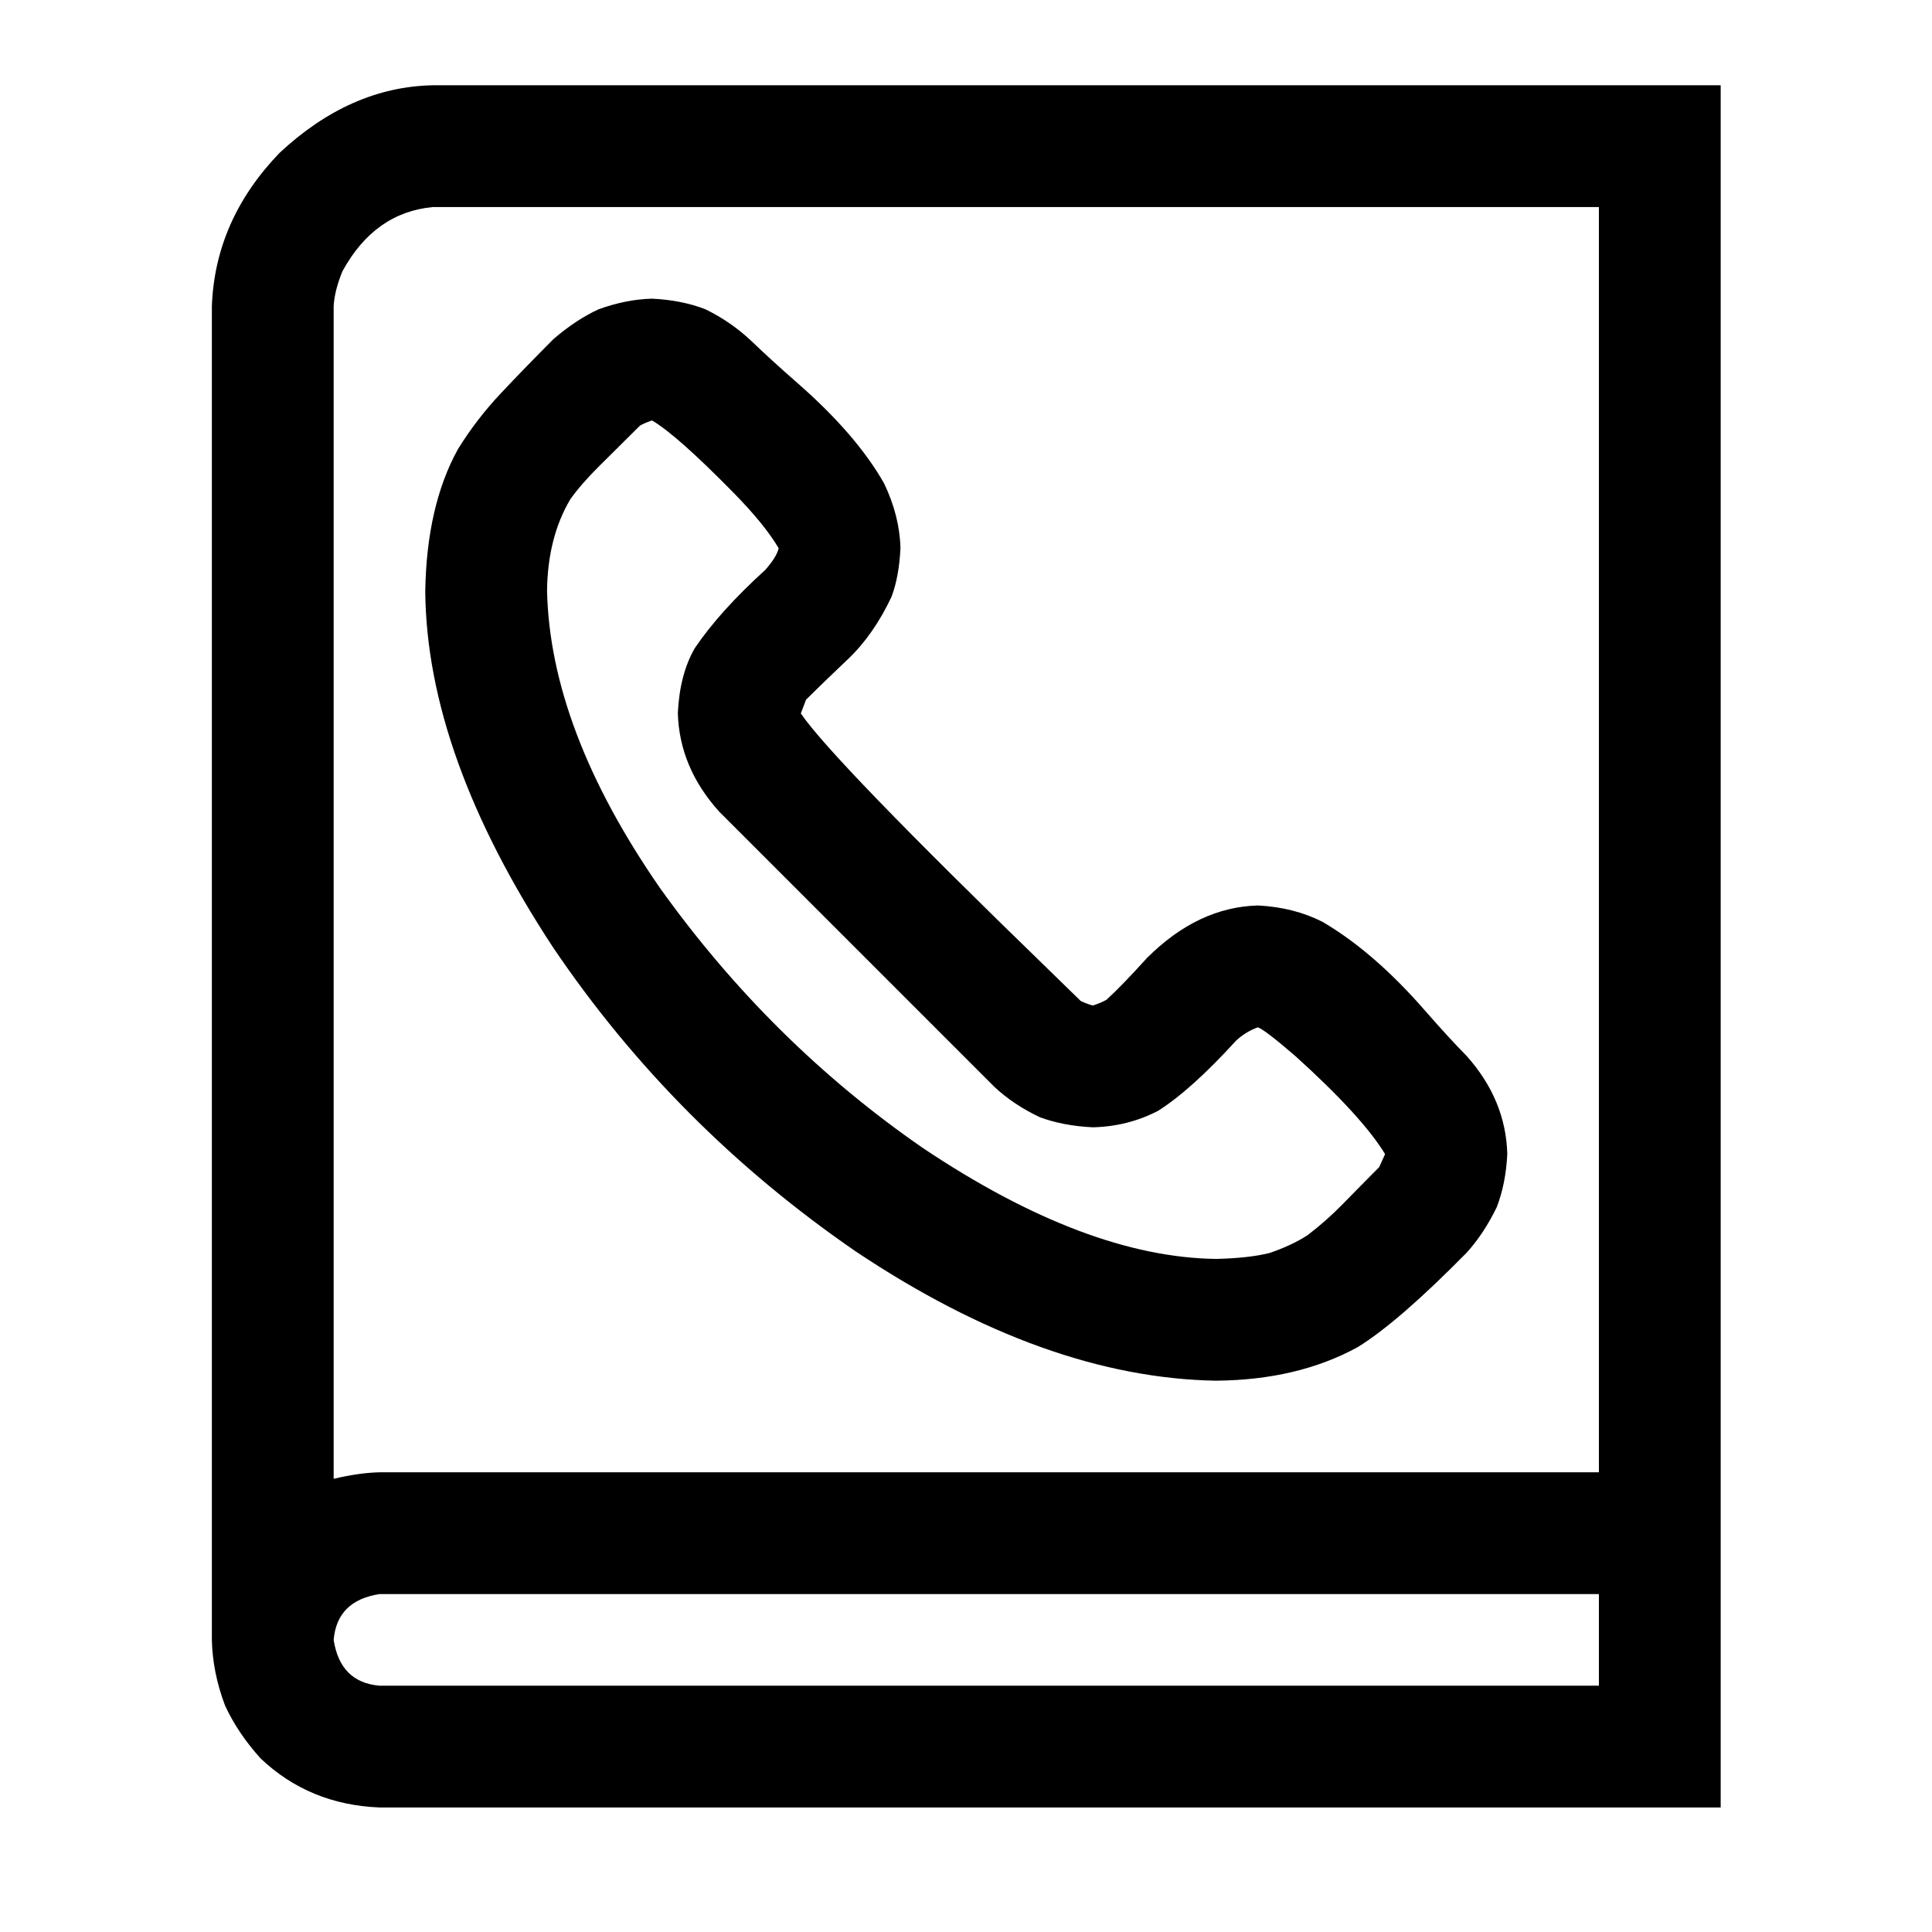 <svg viewBox="0 0 512 512" xmlns="http://www.w3.org/2000/svg"><path d="M456 22.598V479H100.56c-12.373-.5-22.858-4.817-31.456-12.956-4.062-4.48-7.223-9.183-9.482-14.103-2.19-5.797-3.35-11.582-3.475-17.352V81.148c.56-15.255 6.534-28.797 17.927-40.624 12.496-11.664 26.037-17.64 40.624-17.926H456zM88.422 434.588c1.16 7.498 5.207 11.544 12.138 12.138h323.165V422.45H100.56c-7.5 1.16-11.544 5.207-12.138 12.138zm335.303-44.413V54.872H114.698c-10.29.966-18.272 6.635-23.945 17.007-1.407 3.433-2.183 6.523-2.33 9.267V391.9c4.454-1.062 8.5-1.638 12.137-1.725h323.165zM322.343 365.9c-30.26-.492-62.11-11.91-95.55-34.25-32.054-22.042-58.782-48.88-80.18-80.513-22.36-34.01-33.666-65.49-33.916-94.442.24-15.085 3.125-27.64 8.66-37.665 3.27-5.284 7.047-10.2 11.327-14.752s8.942-9.355 13.987-14.415c4-3.446 7.994-6.082 11.986-7.908 4.83-1.75 9.542-2.685 14.138-2.808 5.26.255 9.972 1.192 14.14 2.808 4.646 2.277 8.762 5.132 12.346 8.564 3.584 3.43 7.62 7.11 12.107 11.036 10.39 9.09 18.03 17.948 22.92 26.573 2.725 5.7 4.167 11.392 4.327 17.08-.236 5.05-1.023 9.356-2.362 12.916-3.17 6.742-7.033 12.271-11.59 16.59-4.554 4.316-8.244 7.884-11.07 10.703l-1.388 3.64c5.52 8.17 27.375 30.774 65.56 67.81 4.17 4.037 7.05 6.844 8.64 8.42 1.378.625 2.454 1.02 3.227 1.18 1.544-.518 2.742-1.03 3.594-1.536 2.576-2.33 6.148-6.017 10.718-11.06 9.008-9 18.817-13.637 29.427-13.91 6.346.326 12.038 1.77 17.078 4.328 9.086 5.32 18.148 13.167 27.186 23.543 4.13 4.737 7.813 8.748 11.048 12.034 6.9 7.744 10.482 16.39 10.747 25.933-.255 5.26-1.19 9.973-2.807 14.14-2.263 4.65-4.904 8.65-7.92 11.996-12.105 12.296-21.74 20.65-28.912 25.065-10.584 5.803-23.073 8.768-37.467 8.895zm-149.55-254.477c-1.477.508-2.553.976-3.224 1.402l-10.928 10.857c-3.07 3.05-5.568 5.922-7.493 8.616-3.99 6.714-6.048 14.773-6.177 24.177.524 24.504 10.49 50.777 29.902 78.82 19.566 27.38 42.81 50.37 69.734 68.966 28.853 19.31 54.764 29.1 77.733 29.364 5.83-.14 10.545-.668 14.145-1.58 3.923-1.346 7.26-2.908 10.006-4.688 3.36-2.558 6.513-5.35 9.463-8.376 2.95-3.027 6.135-6.257 9.554-9.692l1.55-3.44c-4.047-6.656-11.96-15.303-23.734-25.942-5.454-4.704-8.78-7.255-9.98-7.655-2.17.792-4.09 1.965-5.756 3.52-7.96 8.72-14.85 14.922-20.67 18.6-5.293 2.76-11.05 4.218-17.27 4.376-5.25-.245-9.954-1.14-14.112-2.684-4.677-2.226-8.69-4.913-12.043-8.063L190.6 215.1c-7.04-7.796-10.698-16.514-10.97-26.155.343-6.886 1.845-12.618 4.507-17.194 4.4-6.51 10.63-13.425 18.692-20.745 2.008-2.288 3.184-4.194 3.528-5.72-2.48-4.204-6.46-9.098-11.943-14.682-10.025-10.213-17.232-16.608-21.62-19.183z"/></svg>